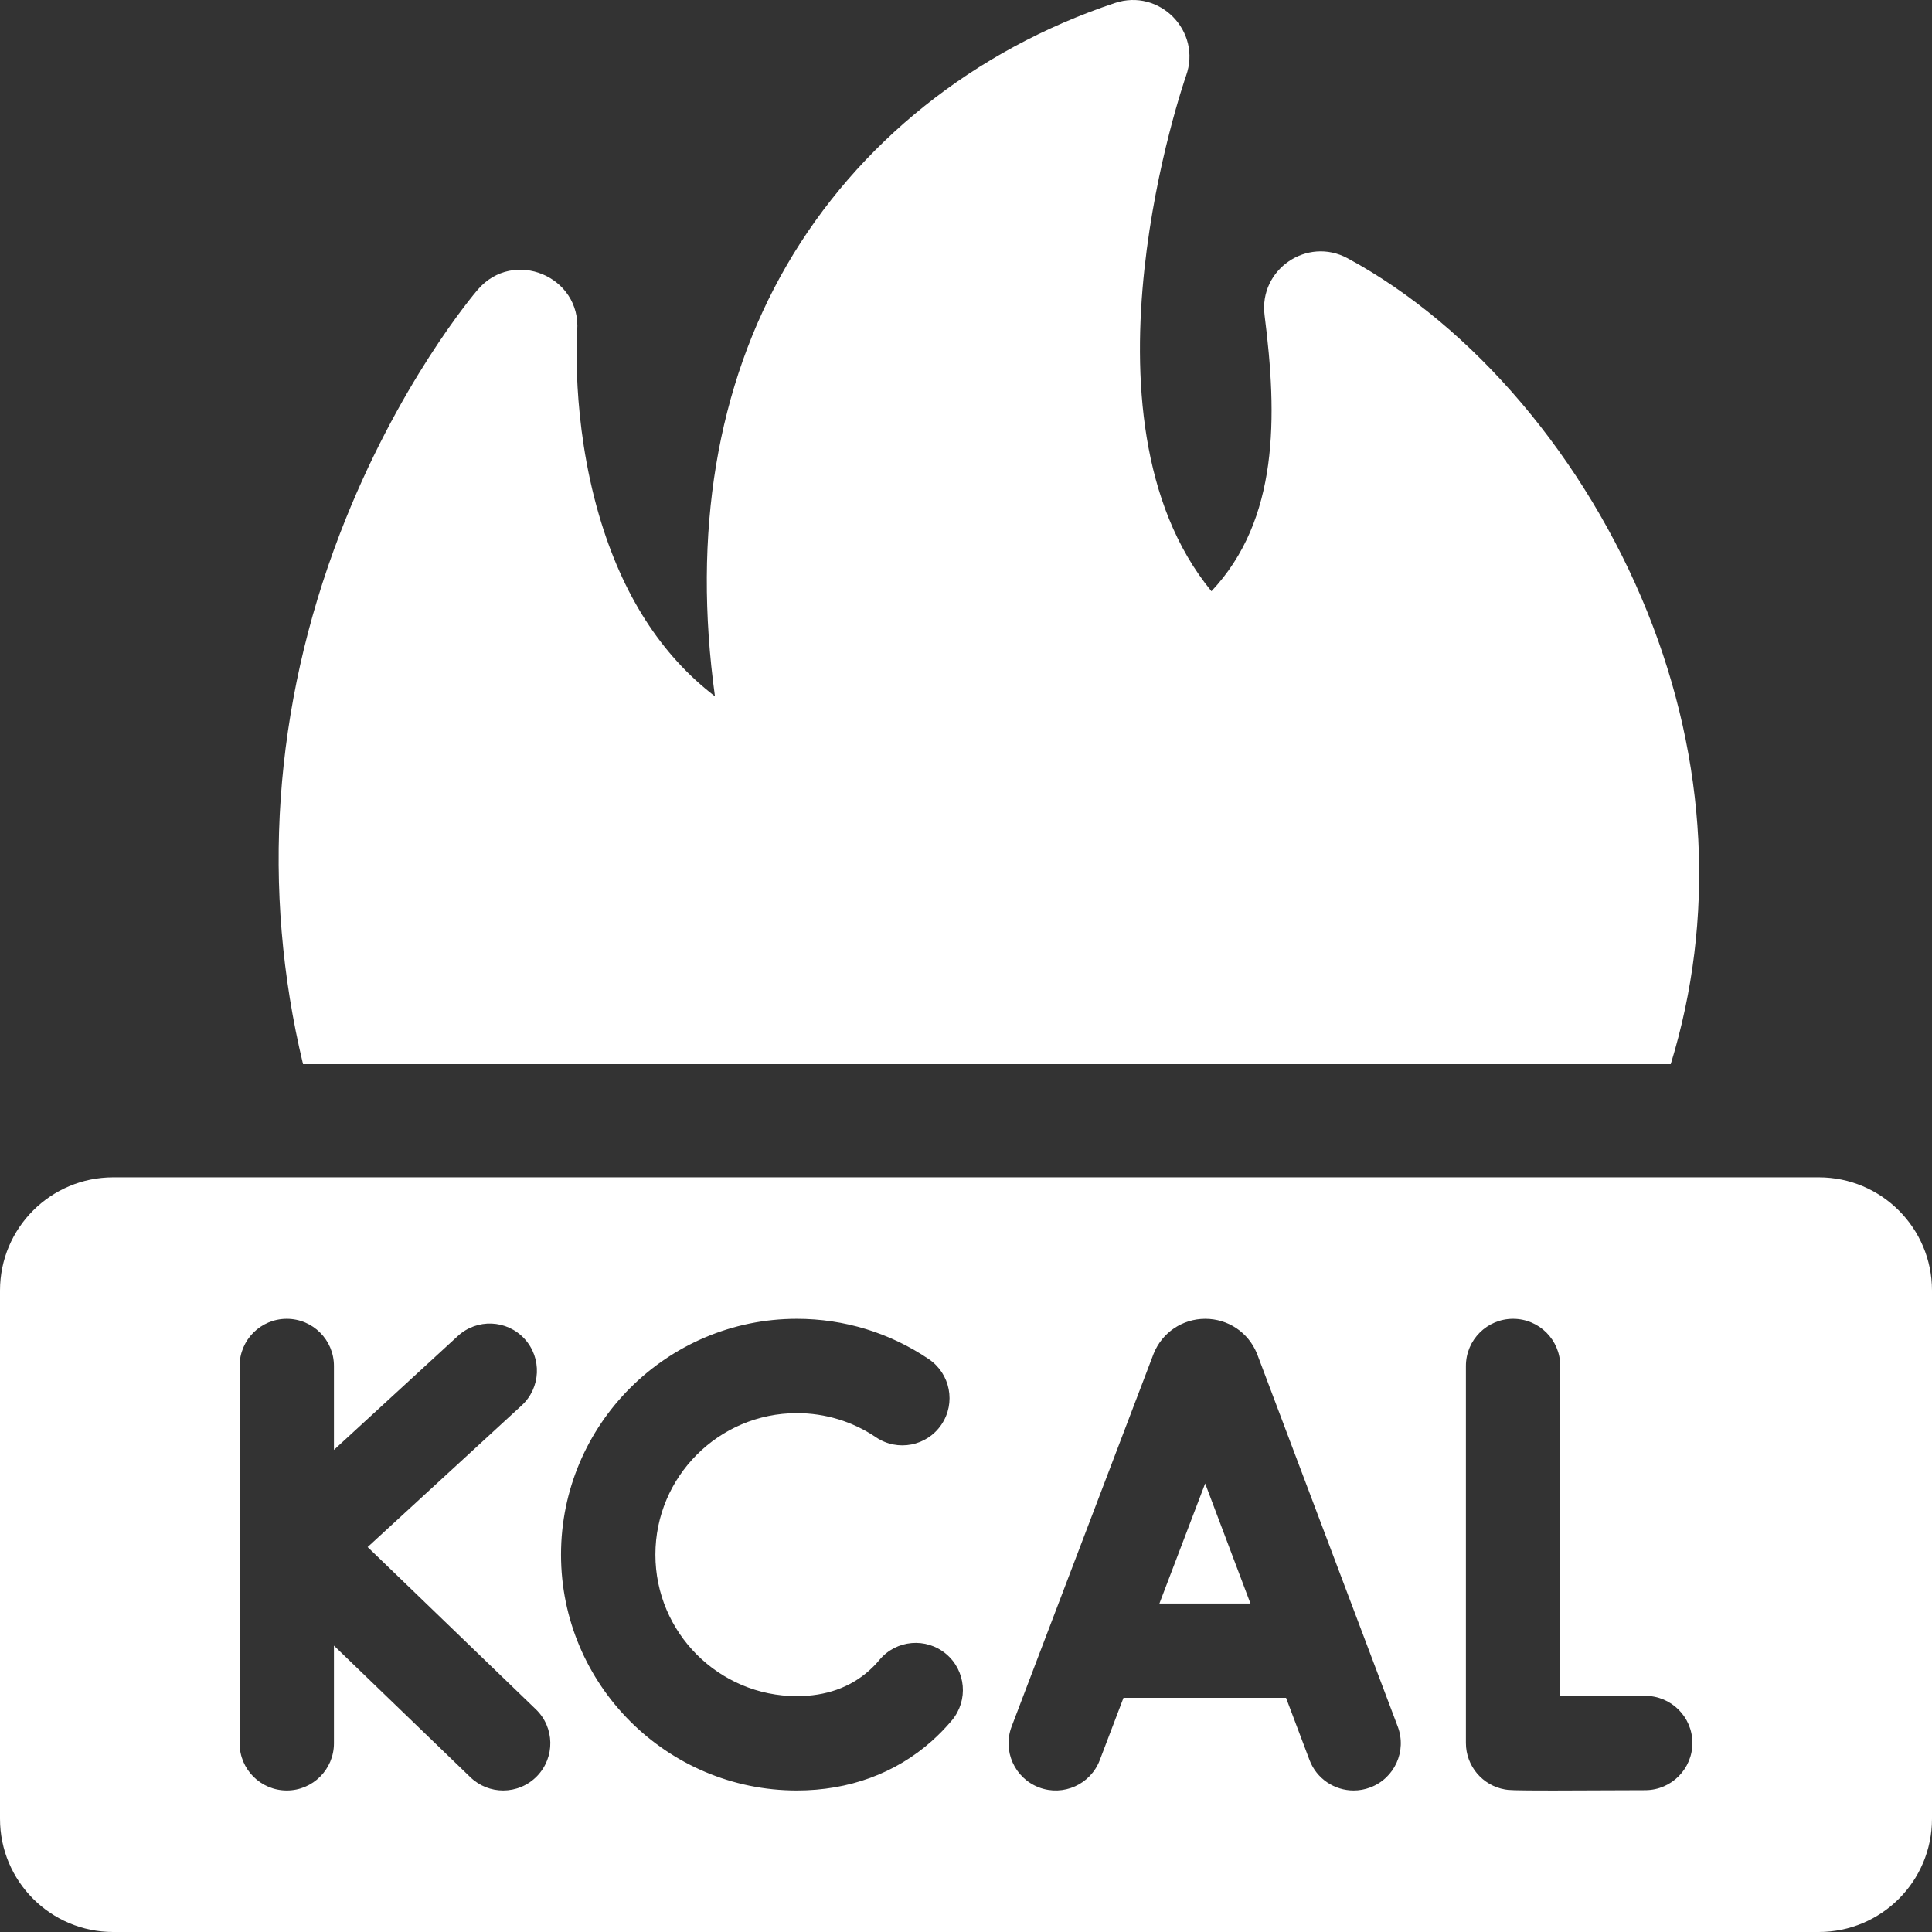 <svg width="52" height="52" viewBox="0 0 52 52" fill="none" xmlns="http://www.w3.org/2000/svg">
<rect x="0" y="0" width="52" height="52" fill="#333333" stroke="none"/>
<g clip-path="url(#clip0_128_51)">
<path d="M44.968 28.641C46.166 24.74 45.959 20.495 44.336 16.466C42.675 12.342 39.661 8.786 36.272 6.952C35.181 6.361 33.879 7.253 34.036 8.484V8.484C34.385 11.223 34.422 13.983 32.606 15.913C28.74 11.203 31.889 2.135 31.923 2.039C32.351 0.842 31.212 -0.321 30.007 0.081C26.219 1.344 23.082 3.852 21.173 7.143C19.289 10.391 18.637 14.355 19.243 18.741C17.791 17.63 16.746 15.999 16.123 13.865C15.37 11.29 15.533 8.926 15.535 8.905V8.905C15.649 7.437 13.82 6.678 12.861 7.794L12.86 7.794C12.773 7.896 10.695 10.339 9.15 14.361C7.358 19.028 7.023 23.924 8.156 28.641H44.968Z" fill="white"/>
<path d="M48.953 31.688H3.047C1.364 31.688 0 33.052 0 34.734V48.953C0 50.636 1.364 52 3.047 52H48.953C50.636 52 52 50.636 52 48.953V34.734C52 33.052 50.636 31.688 48.953 31.688ZM14.456 47.803C14.207 48.061 13.875 48.191 13.543 48.191C13.225 48.191 12.908 48.073 12.661 47.835L8.988 44.292V46.922C8.988 47.623 8.42 48.191 7.719 48.191C7.018 48.191 6.449 47.623 6.449 46.922V36.765C6.449 36.064 7.018 35.496 7.719 35.496C8.42 35.496 8.988 36.064 8.988 36.765V39.024L12.323 35.959C12.839 35.484 13.642 35.518 14.117 36.034C14.591 36.55 14.557 37.354 14.041 37.828L9.895 41.639L14.424 46.008C14.929 46.495 14.943 47.298 14.456 47.803ZM25.62 46.304C25.452 46.504 25.27 46.691 25.079 46.861C24.103 47.731 22.847 48.191 21.448 48.191C17.948 48.191 15.1 45.344 15.1 41.843C15.1 38.343 17.948 35.496 21.448 35.496C22.72 35.496 23.948 35.871 24.998 36.581C25.579 36.973 25.732 37.763 25.339 38.343C24.947 38.924 24.157 39.077 23.576 38.684C22.947 38.259 22.211 38.035 21.448 38.035C19.348 38.035 17.64 39.743 17.64 41.843C17.64 43.944 19.348 45.652 21.448 45.652C22.225 45.652 22.879 45.421 23.391 44.965C23.49 44.877 23.586 44.778 23.674 44.672C24.125 44.135 24.925 44.065 25.463 44.515C26 44.966 26.07 45.766 25.62 46.304ZM36.881 48.109C36.734 48.165 36.582 48.191 36.433 48.191C35.92 48.191 35.437 47.878 35.245 47.37L34.614 45.697H30.239L29.601 47.373C29.352 48.029 28.618 48.357 27.963 48.108C27.308 47.858 26.979 47.125 27.228 46.47L31.042 36.456C31.046 36.447 31.049 36.437 31.053 36.428C31.284 35.862 31.828 35.496 32.439 35.496H32.441C33.052 35.496 33.596 35.86 33.828 36.425C33.833 36.436 33.838 36.448 33.842 36.46L37.621 46.473C37.868 47.129 37.537 47.862 36.881 48.109ZM44.288 48.183C43.135 48.189 42.346 48.192 41.802 48.192C40.67 48.192 40.601 48.18 40.51 48.164C39.901 48.06 39.455 47.531 39.455 46.913V36.765C39.455 36.064 40.024 35.496 40.725 35.496C41.426 35.496 41.994 36.064 41.994 36.765V45.652C42.653 45.651 43.491 45.648 44.274 45.644H44.281C44.979 45.644 45.547 46.207 45.551 46.906C45.555 47.607 44.989 48.179 44.288 48.183Z" fill="white"/>
<path d="M31.206 43.158H33.656L32.437 39.928L31.206 43.158Z" fill="white"/>
</g>
<defs>
<clipPath id="clip0_128_51">
<rect width="52" height="52" fill="white"/>
</clipPath>
</defs>
</svg>

